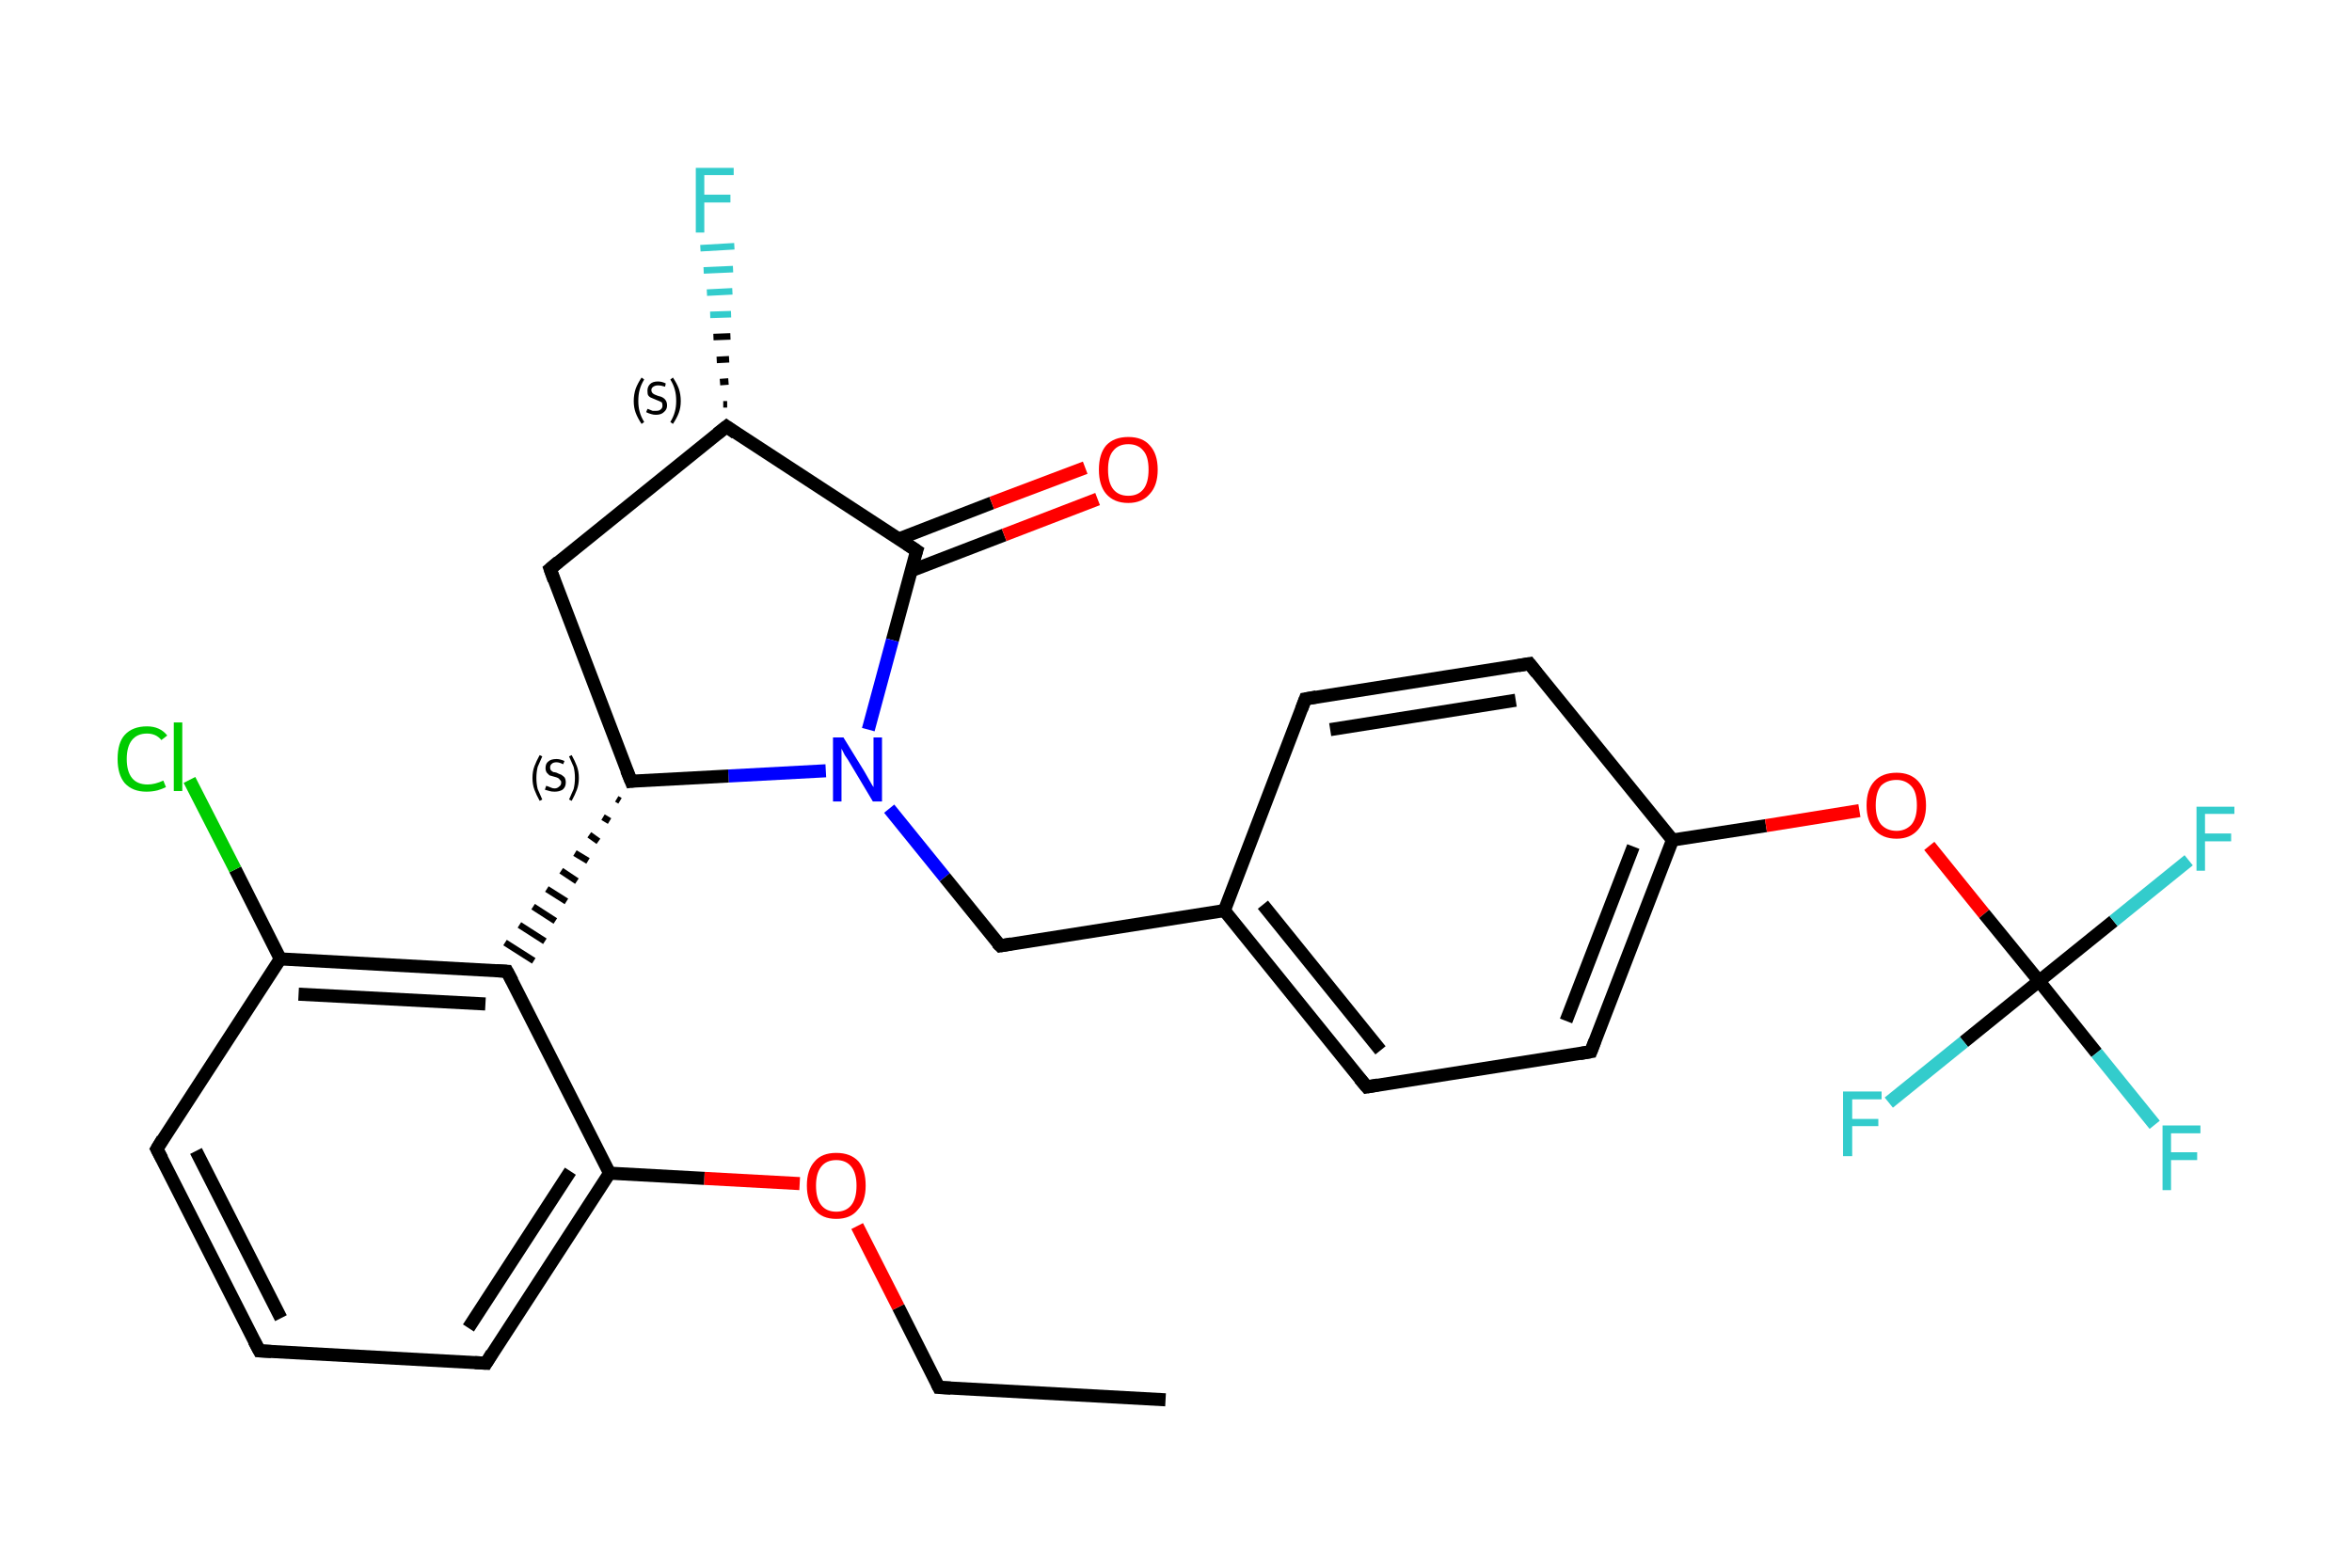 <?xml version='1.0' encoding='iso-8859-1'?>
<svg version='1.1' baseProfile='full'
              xmlns='http://www.w3.org/2000/svg'
                      xmlns:rdkit='http://www.rdkit.org/xml'
                      xmlns:xlink='http://www.w3.org/1999/xlink'
                  xml:space='preserve'
width='360px' height='240px' viewBox='0 0 360 240'>
<!-- END OF HEADER -->
<rect style='opacity:1.0;fill:#FFFFFF;stroke:none' width='360.0' height='240.0' x='0.0' y='0.0'> </rect>
<path class='bond-0 atom-0 atom-1' d='M 178.4,214.3 L 143.7,212.4' style='fill:none;fill-rule:evenodd;stroke:#000000;stroke-width:2.0px;stroke-linecap:butt;stroke-linejoin:miter;stroke-opacity:1' />
<path class='bond-1 atom-1 atom-2' d='M 143.7,212.4 L 137.5,200.1' style='fill:none;fill-rule:evenodd;stroke:#000000;stroke-width:2.0px;stroke-linecap:butt;stroke-linejoin:miter;stroke-opacity:1' />
<path class='bond-1 atom-1 atom-2' d='M 137.5,200.1 L 131.2,187.7' style='fill:none;fill-rule:evenodd;stroke:#FF0000;stroke-width:2.0px;stroke-linecap:butt;stroke-linejoin:miter;stroke-opacity:1' />
<path class='bond-2 atom-2 atom-3' d='M 122.4,181.2 L 107.8,180.4' style='fill:none;fill-rule:evenodd;stroke:#FF0000;stroke-width:2.0px;stroke-linecap:butt;stroke-linejoin:miter;stroke-opacity:1' />
<path class='bond-2 atom-2 atom-3' d='M 107.8,180.4 L 93.3,179.6' style='fill:none;fill-rule:evenodd;stroke:#000000;stroke-width:2.0px;stroke-linecap:butt;stroke-linejoin:miter;stroke-opacity:1' />
<path class='bond-3 atom-3 atom-4' d='M 93.3,179.6 L 74.4,208.7' style='fill:none;fill-rule:evenodd;stroke:#000000;stroke-width:2.0px;stroke-linecap:butt;stroke-linejoin:miter;stroke-opacity:1' />
<path class='bond-3 atom-3 atom-4' d='M 87.3,179.3 L 71.7,203.3' style='fill:none;fill-rule:evenodd;stroke:#000000;stroke-width:2.0px;stroke-linecap:butt;stroke-linejoin:miter;stroke-opacity:1' />
<path class='bond-4 atom-4 atom-5' d='M 74.4,208.7 L 39.7,206.8' style='fill:none;fill-rule:evenodd;stroke:#000000;stroke-width:2.0px;stroke-linecap:butt;stroke-linejoin:miter;stroke-opacity:1' />
<path class='bond-5 atom-5 atom-6' d='M 39.7,206.8 L 24.0,175.9' style='fill:none;fill-rule:evenodd;stroke:#000000;stroke-width:2.0px;stroke-linecap:butt;stroke-linejoin:miter;stroke-opacity:1' />
<path class='bond-5 atom-5 atom-6' d='M 43.0,201.8 L 30.0,176.2' style='fill:none;fill-rule:evenodd;stroke:#000000;stroke-width:2.0px;stroke-linecap:butt;stroke-linejoin:miter;stroke-opacity:1' />
<path class='bond-6 atom-6 atom-7' d='M 24.0,175.9 L 42.9,146.8' style='fill:none;fill-rule:evenodd;stroke:#000000;stroke-width:2.0px;stroke-linecap:butt;stroke-linejoin:miter;stroke-opacity:1' />
<path class='bond-7 atom-7 atom-8' d='M 42.9,146.8 L 36.0,133.1' style='fill:none;fill-rule:evenodd;stroke:#000000;stroke-width:2.0px;stroke-linecap:butt;stroke-linejoin:miter;stroke-opacity:1' />
<path class='bond-7 atom-7 atom-8' d='M 36.0,133.1 L 29.0,119.4' style='fill:none;fill-rule:evenodd;stroke:#00CC00;stroke-width:2.0px;stroke-linecap:butt;stroke-linejoin:miter;stroke-opacity:1' />
<path class='bond-8 atom-7 atom-9' d='M 42.9,146.8 L 77.6,148.7' style='fill:none;fill-rule:evenodd;stroke:#000000;stroke-width:2.0px;stroke-linecap:butt;stroke-linejoin:miter;stroke-opacity:1' />
<path class='bond-8 atom-7 atom-9' d='M 45.7,152.2 L 74.3,153.7' style='fill:none;fill-rule:evenodd;stroke:#000000;stroke-width:2.0px;stroke-linecap:butt;stroke-linejoin:miter;stroke-opacity:1' />
<path class='bond-9 atom-10 atom-9' d='M 94.4,122.3 L 94.9,122.6' style='fill:none;fill-rule:evenodd;stroke:#000000;stroke-width:1.0px;stroke-linecap:butt;stroke-linejoin:miter;stroke-opacity:1' />
<path class='bond-9 atom-10 atom-9' d='M 92.3,125.1 L 93.3,125.7' style='fill:none;fill-rule:evenodd;stroke:#000000;stroke-width:1.0px;stroke-linecap:butt;stroke-linejoin:miter;stroke-opacity:1' />
<path class='bond-9 atom-10 atom-9' d='M 90.2,127.8 L 91.6,128.8' style='fill:none;fill-rule:evenodd;stroke:#000000;stroke-width:1.0px;stroke-linecap:butt;stroke-linejoin:miter;stroke-opacity:1' />
<path class='bond-9 atom-10 atom-9' d='M 88.0,130.6 L 90.0,131.8' style='fill:none;fill-rule:evenodd;stroke:#000000;stroke-width:1.0px;stroke-linecap:butt;stroke-linejoin:miter;stroke-opacity:1' />
<path class='bond-9 atom-10 atom-9' d='M 85.9,133.3 L 88.3,134.9' style='fill:none;fill-rule:evenodd;stroke:#000000;stroke-width:1.0px;stroke-linecap:butt;stroke-linejoin:miter;stroke-opacity:1' />
<path class='bond-9 atom-10 atom-9' d='M 83.7,136.1 L 86.7,138.0' style='fill:none;fill-rule:evenodd;stroke:#000000;stroke-width:1.0px;stroke-linecap:butt;stroke-linejoin:miter;stroke-opacity:1' />
<path class='bond-9 atom-10 atom-9' d='M 81.6,138.8 L 85.0,141.0' style='fill:none;fill-rule:evenodd;stroke:#000000;stroke-width:1.0px;stroke-linecap:butt;stroke-linejoin:miter;stroke-opacity:1' />
<path class='bond-9 atom-10 atom-9' d='M 79.5,141.6 L 83.4,144.1' style='fill:none;fill-rule:evenodd;stroke:#000000;stroke-width:1.0px;stroke-linecap:butt;stroke-linejoin:miter;stroke-opacity:1' />
<path class='bond-9 atom-10 atom-9' d='M 77.3,144.3 L 81.7,147.1' style='fill:none;fill-rule:evenodd;stroke:#000000;stroke-width:1.0px;stroke-linecap:butt;stroke-linejoin:miter;stroke-opacity:1' />
<path class='bond-10 atom-10 atom-11' d='M 96.6,119.6 L 84.2,87.1' style='fill:none;fill-rule:evenodd;stroke:#000000;stroke-width:2.0px;stroke-linecap:butt;stroke-linejoin:miter;stroke-opacity:1' />
<path class='bond-11 atom-11 atom-12' d='M 84.2,87.1 L 111.2,65.3' style='fill:none;fill-rule:evenodd;stroke:#000000;stroke-width:2.0px;stroke-linecap:butt;stroke-linejoin:miter;stroke-opacity:1' />
<path class='bond-12 atom-12 atom-13' d='M 110.7,61.9 L 111.3,61.9' style='fill:none;fill-rule:evenodd;stroke:#000000;stroke-width:1.0px;stroke-linecap:butt;stroke-linejoin:miter;stroke-opacity:1' />
<path class='bond-12 atom-12 atom-13' d='M 110.2,58.5 L 111.5,58.4' style='fill:none;fill-rule:evenodd;stroke:#000000;stroke-width:1.0px;stroke-linecap:butt;stroke-linejoin:miter;stroke-opacity:1' />
<path class='bond-12 atom-12 atom-13' d='M 109.7,55.1 L 111.6,55.0' style='fill:none;fill-rule:evenodd;stroke:#000000;stroke-width:1.0px;stroke-linecap:butt;stroke-linejoin:miter;stroke-opacity:1' />
<path class='bond-12 atom-12 atom-13' d='M 109.2,51.6 L 111.8,51.5' style='fill:none;fill-rule:evenodd;stroke:#000000;stroke-width:1.0px;stroke-linecap:butt;stroke-linejoin:miter;stroke-opacity:1' />
<path class='bond-12 atom-12 atom-13' d='M 108.7,48.2 L 111.9,48.1' style='fill:none;fill-rule:evenodd;stroke:#33CCCC;stroke-width:1.0px;stroke-linecap:butt;stroke-linejoin:miter;stroke-opacity:1' />
<path class='bond-12 atom-12 atom-13' d='M 108.2,44.8 L 112.1,44.6' style='fill:none;fill-rule:evenodd;stroke:#33CCCC;stroke-width:1.0px;stroke-linecap:butt;stroke-linejoin:miter;stroke-opacity:1' />
<path class='bond-12 atom-12 atom-13' d='M 107.7,41.4 L 112.2,41.2' style='fill:none;fill-rule:evenodd;stroke:#33CCCC;stroke-width:1.0px;stroke-linecap:butt;stroke-linejoin:miter;stroke-opacity:1' />
<path class='bond-12 atom-12 atom-13' d='M 107.2,38.0 L 112.4,37.7' style='fill:none;fill-rule:evenodd;stroke:#33CCCC;stroke-width:1.0px;stroke-linecap:butt;stroke-linejoin:miter;stroke-opacity:1' />
<path class='bond-13 atom-12 atom-14' d='M 111.2,65.3 L 140.3,84.3' style='fill:none;fill-rule:evenodd;stroke:#000000;stroke-width:2.0px;stroke-linecap:butt;stroke-linejoin:miter;stroke-opacity:1' />
<path class='bond-14 atom-14 atom-15' d='M 139.4,87.4 L 153.7,81.9' style='fill:none;fill-rule:evenodd;stroke:#000000;stroke-width:2.0px;stroke-linecap:butt;stroke-linejoin:miter;stroke-opacity:1' />
<path class='bond-14 atom-14 atom-15' d='M 153.7,81.9 L 168.0,76.4' style='fill:none;fill-rule:evenodd;stroke:#FF0000;stroke-width:2.0px;stroke-linecap:butt;stroke-linejoin:miter;stroke-opacity:1' />
<path class='bond-14 atom-14 atom-15' d='M 137.6,82.5 L 151.8,77.0' style='fill:none;fill-rule:evenodd;stroke:#000000;stroke-width:2.0px;stroke-linecap:butt;stroke-linejoin:miter;stroke-opacity:1' />
<path class='bond-14 atom-14 atom-15' d='M 151.8,77.0 L 166.1,71.6' style='fill:none;fill-rule:evenodd;stroke:#FF0000;stroke-width:2.0px;stroke-linecap:butt;stroke-linejoin:miter;stroke-opacity:1' />
<path class='bond-15 atom-14 atom-16' d='M 140.3,84.3 L 136.6,98.0' style='fill:none;fill-rule:evenodd;stroke:#000000;stroke-width:2.0px;stroke-linecap:butt;stroke-linejoin:miter;stroke-opacity:1' />
<path class='bond-15 atom-14 atom-16' d='M 136.6,98.0 L 132.9,111.7' style='fill:none;fill-rule:evenodd;stroke:#0000FF;stroke-width:2.0px;stroke-linecap:butt;stroke-linejoin:miter;stroke-opacity:1' />
<path class='bond-16 atom-16 atom-17' d='M 136.1,123.8 L 144.6,134.3' style='fill:none;fill-rule:evenodd;stroke:#0000FF;stroke-width:2.0px;stroke-linecap:butt;stroke-linejoin:miter;stroke-opacity:1' />
<path class='bond-16 atom-16 atom-17' d='M 144.6,134.3 L 153.1,144.8' style='fill:none;fill-rule:evenodd;stroke:#000000;stroke-width:2.0px;stroke-linecap:butt;stroke-linejoin:miter;stroke-opacity:1' />
<path class='bond-17 atom-17 atom-18' d='M 153.1,144.8 L 187.4,139.4' style='fill:none;fill-rule:evenodd;stroke:#000000;stroke-width:2.0px;stroke-linecap:butt;stroke-linejoin:miter;stroke-opacity:1' />
<path class='bond-18 atom-18 atom-19' d='M 187.4,139.4 L 209.2,166.4' style='fill:none;fill-rule:evenodd;stroke:#000000;stroke-width:2.0px;stroke-linecap:butt;stroke-linejoin:miter;stroke-opacity:1' />
<path class='bond-18 atom-18 atom-19' d='M 193.3,138.5 L 211.3,160.8' style='fill:none;fill-rule:evenodd;stroke:#000000;stroke-width:2.0px;stroke-linecap:butt;stroke-linejoin:miter;stroke-opacity:1' />
<path class='bond-19 atom-19 atom-20' d='M 209.2,166.4 L 243.5,161.0' style='fill:none;fill-rule:evenodd;stroke:#000000;stroke-width:2.0px;stroke-linecap:butt;stroke-linejoin:miter;stroke-opacity:1' />
<path class='bond-20 atom-20 atom-21' d='M 243.5,161.0 L 256.0,128.6' style='fill:none;fill-rule:evenodd;stroke:#000000;stroke-width:2.0px;stroke-linecap:butt;stroke-linejoin:miter;stroke-opacity:1' />
<path class='bond-20 atom-20 atom-21' d='M 239.7,156.3 L 250.0,129.6' style='fill:none;fill-rule:evenodd;stroke:#000000;stroke-width:2.0px;stroke-linecap:butt;stroke-linejoin:miter;stroke-opacity:1' />
<path class='bond-21 atom-21 atom-22' d='M 256.0,128.6 L 270.3,126.4' style='fill:none;fill-rule:evenodd;stroke:#000000;stroke-width:2.0px;stroke-linecap:butt;stroke-linejoin:miter;stroke-opacity:1' />
<path class='bond-21 atom-21 atom-22' d='M 270.3,126.4 L 284.6,124.1' style='fill:none;fill-rule:evenodd;stroke:#FF0000;stroke-width:2.0px;stroke-linecap:butt;stroke-linejoin:miter;stroke-opacity:1' />
<path class='bond-22 atom-22 atom-23' d='M 295.3,129.5 L 303.7,139.9' style='fill:none;fill-rule:evenodd;stroke:#FF0000;stroke-width:2.0px;stroke-linecap:butt;stroke-linejoin:miter;stroke-opacity:1' />
<path class='bond-22 atom-22 atom-23' d='M 303.7,139.9 L 312.1,150.2' style='fill:none;fill-rule:evenodd;stroke:#000000;stroke-width:2.0px;stroke-linecap:butt;stroke-linejoin:miter;stroke-opacity:1' />
<path class='bond-23 atom-23 atom-24' d='M 312.1,150.2 L 320.9,161.2' style='fill:none;fill-rule:evenodd;stroke:#000000;stroke-width:2.0px;stroke-linecap:butt;stroke-linejoin:miter;stroke-opacity:1' />
<path class='bond-23 atom-23 atom-24' d='M 320.9,161.2 L 329.8,172.2' style='fill:none;fill-rule:evenodd;stroke:#33CCCC;stroke-width:2.0px;stroke-linecap:butt;stroke-linejoin:miter;stroke-opacity:1' />
<path class='bond-24 atom-23 atom-25' d='M 312.1,150.2 L 323.5,141.0' style='fill:none;fill-rule:evenodd;stroke:#000000;stroke-width:2.0px;stroke-linecap:butt;stroke-linejoin:miter;stroke-opacity:1' />
<path class='bond-24 atom-23 atom-25' d='M 323.5,141.0 L 335.0,131.7' style='fill:none;fill-rule:evenodd;stroke:#33CCCC;stroke-width:2.0px;stroke-linecap:butt;stroke-linejoin:miter;stroke-opacity:1' />
<path class='bond-25 atom-23 atom-26' d='M 312.1,150.2 L 300.6,159.5' style='fill:none;fill-rule:evenodd;stroke:#000000;stroke-width:2.0px;stroke-linecap:butt;stroke-linejoin:miter;stroke-opacity:1' />
<path class='bond-25 atom-23 atom-26' d='M 300.6,159.5 L 289.1,168.8' style='fill:none;fill-rule:evenodd;stroke:#33CCCC;stroke-width:2.0px;stroke-linecap:butt;stroke-linejoin:miter;stroke-opacity:1' />
<path class='bond-26 atom-21 atom-27' d='M 256.0,128.6 L 234.1,101.6' style='fill:none;fill-rule:evenodd;stroke:#000000;stroke-width:2.0px;stroke-linecap:butt;stroke-linejoin:miter;stroke-opacity:1' />
<path class='bond-27 atom-27 atom-28' d='M 234.1,101.6 L 199.8,107.0' style='fill:none;fill-rule:evenodd;stroke:#000000;stroke-width:2.0px;stroke-linecap:butt;stroke-linejoin:miter;stroke-opacity:1' />
<path class='bond-27 atom-27 atom-28' d='M 232.0,107.2 L 203.6,111.7' style='fill:none;fill-rule:evenodd;stroke:#000000;stroke-width:2.0px;stroke-linecap:butt;stroke-linejoin:miter;stroke-opacity:1' />
<path class='bond-28 atom-9 atom-3' d='M 77.6,148.7 L 93.3,179.6' style='fill:none;fill-rule:evenodd;stroke:#000000;stroke-width:2.0px;stroke-linecap:butt;stroke-linejoin:miter;stroke-opacity:1' />
<path class='bond-29 atom-16 atom-10' d='M 126.4,118.0 L 111.5,118.8' style='fill:none;fill-rule:evenodd;stroke:#0000FF;stroke-width:2.0px;stroke-linecap:butt;stroke-linejoin:miter;stroke-opacity:1' />
<path class='bond-29 atom-16 atom-10' d='M 111.5,118.8 L 96.6,119.6' style='fill:none;fill-rule:evenodd;stroke:#000000;stroke-width:2.0px;stroke-linecap:butt;stroke-linejoin:miter;stroke-opacity:1' />
<path class='bond-30 atom-28 atom-18' d='M 199.8,107.0 L 187.4,139.4' style='fill:none;fill-rule:evenodd;stroke:#000000;stroke-width:2.0px;stroke-linecap:butt;stroke-linejoin:miter;stroke-opacity:1' />
<path d='M 145.5,212.5 L 143.7,212.4 L 143.4,211.8' style='fill:none;stroke:#000000;stroke-width:2.0px;stroke-linecap:butt;stroke-linejoin:miter;stroke-opacity:1;' />
<path d='M 75.3,207.2 L 74.4,208.7 L 72.7,208.6' style='fill:none;stroke:#000000;stroke-width:2.0px;stroke-linecap:butt;stroke-linejoin:miter;stroke-opacity:1;' />
<path d='M 41.5,206.9 L 39.7,206.8 L 38.9,205.3' style='fill:none;stroke:#000000;stroke-width:2.0px;stroke-linecap:butt;stroke-linejoin:miter;stroke-opacity:1;' />
<path d='M 24.8,177.4 L 24.0,175.9 L 24.9,174.4' style='fill:none;stroke:#000000;stroke-width:2.0px;stroke-linecap:butt;stroke-linejoin:miter;stroke-opacity:1;' />
<path d='M 75.9,148.6 L 77.6,148.7 L 78.4,150.2' style='fill:none;stroke:#000000;stroke-width:2.0px;stroke-linecap:butt;stroke-linejoin:miter;stroke-opacity:1;' />
<path d='M 95.9,117.9 L 96.6,119.6 L 97.3,119.5' style='fill:none;stroke:#000000;stroke-width:2.0px;stroke-linecap:butt;stroke-linejoin:miter;stroke-opacity:1;' />
<path d='M 84.8,88.8 L 84.2,87.1 L 85.5,86.0' style='fill:none;stroke:#000000;stroke-width:2.0px;stroke-linecap:butt;stroke-linejoin:miter;stroke-opacity:1;' />
<path d='M 109.8,66.4 L 111.2,65.3 L 112.6,66.3' style='fill:none;stroke:#000000;stroke-width:2.0px;stroke-linecap:butt;stroke-linejoin:miter;stroke-opacity:1;' />
<path d='M 138.8,83.3 L 140.3,84.3 L 140.1,84.9' style='fill:none;stroke:#000000;stroke-width:2.0px;stroke-linecap:butt;stroke-linejoin:miter;stroke-opacity:1;' />
<path d='M 152.6,144.3 L 153.1,144.8 L 154.8,144.5' style='fill:none;stroke:#000000;stroke-width:2.0px;stroke-linecap:butt;stroke-linejoin:miter;stroke-opacity:1;' />
<path d='M 208.1,165.1 L 209.2,166.4 L 210.9,166.1' style='fill:none;stroke:#000000;stroke-width:2.0px;stroke-linecap:butt;stroke-linejoin:miter;stroke-opacity:1;' />
<path d='M 241.8,161.3 L 243.5,161.0 L 244.1,159.4' style='fill:none;stroke:#000000;stroke-width:2.0px;stroke-linecap:butt;stroke-linejoin:miter;stroke-opacity:1;' />
<path d='M 235.2,103.0 L 234.1,101.6 L 232.4,101.9' style='fill:none;stroke:#000000;stroke-width:2.0px;stroke-linecap:butt;stroke-linejoin:miter;stroke-opacity:1;' />
<path d='M 201.5,106.7 L 199.8,107.0 L 199.2,108.6' style='fill:none;stroke:#000000;stroke-width:2.0px;stroke-linecap:butt;stroke-linejoin:miter;stroke-opacity:1;' />
<path class='atom-2' d='M 123.5 181.5
Q 123.5 179.1, 124.7 177.8
Q 125.8 176.5, 128.0 176.5
Q 130.2 176.5, 131.4 177.8
Q 132.5 179.1, 132.5 181.5
Q 132.5 183.9, 131.3 185.2
Q 130.2 186.6, 128.0 186.6
Q 125.8 186.6, 124.7 185.2
Q 123.5 183.9, 123.5 181.5
M 128.0 185.5
Q 129.5 185.5, 130.3 184.5
Q 131.1 183.5, 131.1 181.5
Q 131.1 179.6, 130.3 178.6
Q 129.5 177.6, 128.0 177.6
Q 126.5 177.6, 125.7 178.6
Q 124.9 179.6, 124.9 181.5
Q 124.9 183.5, 125.7 184.5
Q 126.5 185.5, 128.0 185.5
' fill='#FF0000'/>
<path class='atom-8' d='M 18.0 116.2
Q 18.0 113.7, 19.1 112.5
Q 20.3 111.2, 22.5 111.2
Q 24.5 111.2, 25.6 112.6
L 24.7 113.3
Q 23.9 112.3, 22.5 112.3
Q 21.0 112.3, 20.2 113.3
Q 19.4 114.3, 19.4 116.2
Q 19.4 118.1, 20.2 119.1
Q 21.0 120.1, 22.6 120.1
Q 23.7 120.1, 25.0 119.5
L 25.4 120.5
Q 24.8 120.8, 24.1 121.0
Q 23.3 121.2, 22.4 121.2
Q 20.3 121.2, 19.1 119.9
Q 18.0 118.6, 18.0 116.2
' fill='#00CC00'/>
<path class='atom-8' d='M 26.6 110.6
L 27.9 110.6
L 27.9 121.1
L 26.6 121.1
L 26.6 110.6
' fill='#00CC00'/>
<path class='atom-13' d='M 106.5 25.7
L 112.3 25.7
L 112.3 26.8
L 107.8 26.8
L 107.8 29.8
L 111.8 29.8
L 111.8 31.0
L 107.8 31.0
L 107.8 35.6
L 106.5 35.6
L 106.5 25.7
' fill='#33CCCC'/>
<path class='atom-15' d='M 168.2 71.9
Q 168.2 69.5, 169.3 68.2
Q 170.5 66.9, 172.7 66.9
Q 174.9 66.9, 176.0 68.2
Q 177.2 69.5, 177.2 71.9
Q 177.2 74.3, 176.0 75.6
Q 174.8 77.0, 172.7 77.0
Q 170.5 77.0, 169.3 75.6
Q 168.2 74.3, 168.2 71.9
M 172.7 75.9
Q 174.2 75.9, 175.0 74.9
Q 175.8 73.9, 175.8 71.9
Q 175.8 69.9, 175.0 69.0
Q 174.2 68.0, 172.7 68.0
Q 171.2 68.0, 170.4 69.0
Q 169.6 69.9, 169.6 71.9
Q 169.6 73.9, 170.4 74.9
Q 171.2 75.9, 172.7 75.9
' fill='#FF0000'/>
<path class='atom-16' d='M 129.1 112.9
L 132.3 118.1
Q 132.6 118.6, 133.1 119.5
Q 133.6 120.4, 133.7 120.5
L 133.7 112.9
L 135.0 112.9
L 135.0 122.7
L 133.6 122.7
L 130.2 117.0
Q 129.8 116.3, 129.3 115.6
Q 128.9 114.8, 128.8 114.6
L 128.8 122.7
L 127.5 122.7
L 127.5 112.9
L 129.1 112.9
' fill='#0000FF'/>
<path class='atom-22' d='M 285.7 123.3
Q 285.7 120.9, 286.9 119.6
Q 288.1 118.3, 290.3 118.3
Q 292.4 118.3, 293.6 119.6
Q 294.8 120.9, 294.8 123.3
Q 294.8 125.6, 293.6 127.0
Q 292.4 128.4, 290.3 128.4
Q 288.1 128.4, 286.9 127.0
Q 285.7 125.7, 285.7 123.3
M 290.3 127.2
Q 291.7 127.2, 292.6 126.2
Q 293.4 125.2, 293.4 123.3
Q 293.4 121.3, 292.6 120.4
Q 291.7 119.4, 290.3 119.4
Q 288.8 119.4, 287.9 120.3
Q 287.1 121.3, 287.1 123.3
Q 287.1 125.2, 287.9 126.2
Q 288.8 127.2, 290.3 127.2
' fill='#FF0000'/>
<path class='atom-24' d='M 331.0 172.3
L 336.8 172.3
L 336.8 173.5
L 332.3 173.5
L 332.3 176.4
L 336.3 176.4
L 336.3 177.6
L 332.3 177.6
L 332.3 182.2
L 331.0 182.2
L 331.0 172.3
' fill='#33CCCC'/>
<path class='atom-25' d='M 336.2 123.5
L 342.0 123.5
L 342.0 124.6
L 337.5 124.6
L 337.5 127.6
L 341.5 127.6
L 341.5 128.8
L 337.5 128.8
L 337.5 133.3
L 336.2 133.3
L 336.2 123.5
' fill='#33CCCC'/>
<path class='atom-26' d='M 282.1 167.1
L 288.0 167.1
L 288.0 168.3
L 283.5 168.3
L 283.5 171.3
L 287.5 171.3
L 287.5 172.4
L 283.5 172.4
L 283.5 177.0
L 282.1 177.0
L 282.1 167.1
' fill='#33CCCC'/>
<path class='note' d='M 81.5 119.1
Q 81.5 118.1, 81.8 117.3
Q 82.1 116.5, 82.6 115.6
L 83.0 115.8
Q 82.6 116.7, 82.3 117.4
Q 82.1 118.2, 82.1 119.1
Q 82.1 120.0, 82.3 120.8
Q 82.6 121.5, 83.0 122.4
L 82.6 122.6
Q 82.1 121.7, 81.8 120.9
Q 81.5 120.1, 81.5 119.1
' fill='#000000'/>
<path class='note' d='M 83.6 120.3
Q 83.6 120.3, 83.9 120.4
Q 84.1 120.5, 84.4 120.6
Q 84.6 120.7, 84.9 120.7
Q 85.3 120.7, 85.6 120.4
Q 85.9 120.2, 85.9 119.8
Q 85.9 119.5, 85.7 119.4
Q 85.6 119.2, 85.4 119.1
Q 85.2 119.0, 84.8 118.9
Q 84.4 118.8, 84.1 118.7
Q 83.9 118.5, 83.7 118.3
Q 83.5 118.0, 83.5 117.6
Q 83.5 116.9, 83.9 116.6
Q 84.3 116.2, 85.2 116.2
Q 85.7 116.2, 86.4 116.5
L 86.2 117.0
Q 85.6 116.7, 85.2 116.7
Q 84.7 116.7, 84.5 116.9
Q 84.2 117.1, 84.2 117.5
Q 84.2 117.7, 84.3 117.9
Q 84.5 118.1, 84.7 118.2
Q 84.9 118.2, 85.2 118.3
Q 85.6 118.5, 85.9 118.6
Q 86.2 118.8, 86.4 119.0
Q 86.6 119.3, 86.6 119.8
Q 86.6 120.5, 86.1 120.9
Q 85.6 121.2, 84.9 121.2
Q 84.4 121.2, 84.1 121.1
Q 83.8 121.0, 83.4 120.9
L 83.6 120.3
' fill='#000000'/>
<path class='note' d='M 88.6 119.1
Q 88.6 120.1, 88.3 120.9
Q 88.0 121.7, 87.5 122.6
L 87.1 122.4
Q 87.5 121.5, 87.8 120.8
Q 88.0 120.0, 88.0 119.1
Q 88.0 118.2, 87.8 117.4
Q 87.5 116.7, 87.1 115.8
L 87.5 115.6
Q 88.0 116.5, 88.3 117.3
Q 88.6 118.1, 88.6 119.1
' fill='#000000'/>
<path class='note' d='M 97.0 61.4
Q 97.0 60.4, 97.3 59.5
Q 97.6 58.7, 98.2 57.8
L 98.6 58.1
Q 98.1 58.9, 97.9 59.7
Q 97.7 60.4, 97.7 61.4
Q 97.7 62.3, 97.9 63.0
Q 98.1 63.8, 98.6 64.6
L 98.2 64.9
Q 97.6 64.0, 97.3 63.2
Q 97.0 62.4, 97.0 61.4
' fill='#000000'/>
<path class='note' d='M 99.1 62.6
Q 99.2 62.6, 99.4 62.7
Q 99.6 62.8, 99.9 62.9
Q 100.2 62.9, 100.4 62.9
Q 100.9 62.9, 101.1 62.7
Q 101.4 62.5, 101.4 62.1
Q 101.4 61.8, 101.3 61.6
Q 101.1 61.5, 100.9 61.4
Q 100.7 61.3, 100.4 61.2
Q 99.9 61.0, 99.7 60.9
Q 99.4 60.8, 99.2 60.5
Q 99.1 60.3, 99.1 59.8
Q 99.1 59.2, 99.5 58.8
Q 99.9 58.4, 100.7 58.4
Q 101.3 58.4, 101.9 58.7
L 101.8 59.2
Q 101.2 59.0, 100.7 59.0
Q 100.3 59.0, 100.0 59.2
Q 99.7 59.4, 99.7 59.7
Q 99.7 60.0, 99.9 60.2
Q 100.0 60.3, 100.2 60.4
Q 100.4 60.5, 100.7 60.6
Q 101.2 60.7, 101.5 60.9
Q 101.7 61.0, 101.9 61.3
Q 102.1 61.6, 102.1 62.1
Q 102.1 62.7, 101.6 63.1
Q 101.2 63.5, 100.4 63.5
Q 100.0 63.5, 99.7 63.4
Q 99.3 63.3, 98.9 63.1
L 99.1 62.6
' fill='#000000'/>
<path class='note' d='M 104.2 61.4
Q 104.2 62.4, 103.9 63.2
Q 103.6 64.0, 103.0 64.9
L 102.6 64.6
Q 103.1 63.8, 103.3 63.0
Q 103.5 62.3, 103.5 61.4
Q 103.5 60.4, 103.3 59.7
Q 103.1 58.9, 102.6 58.1
L 103.0 57.8
Q 103.6 58.7, 103.9 59.5
Q 104.2 60.4, 104.2 61.4
' fill='#000000'/>
</svg>
